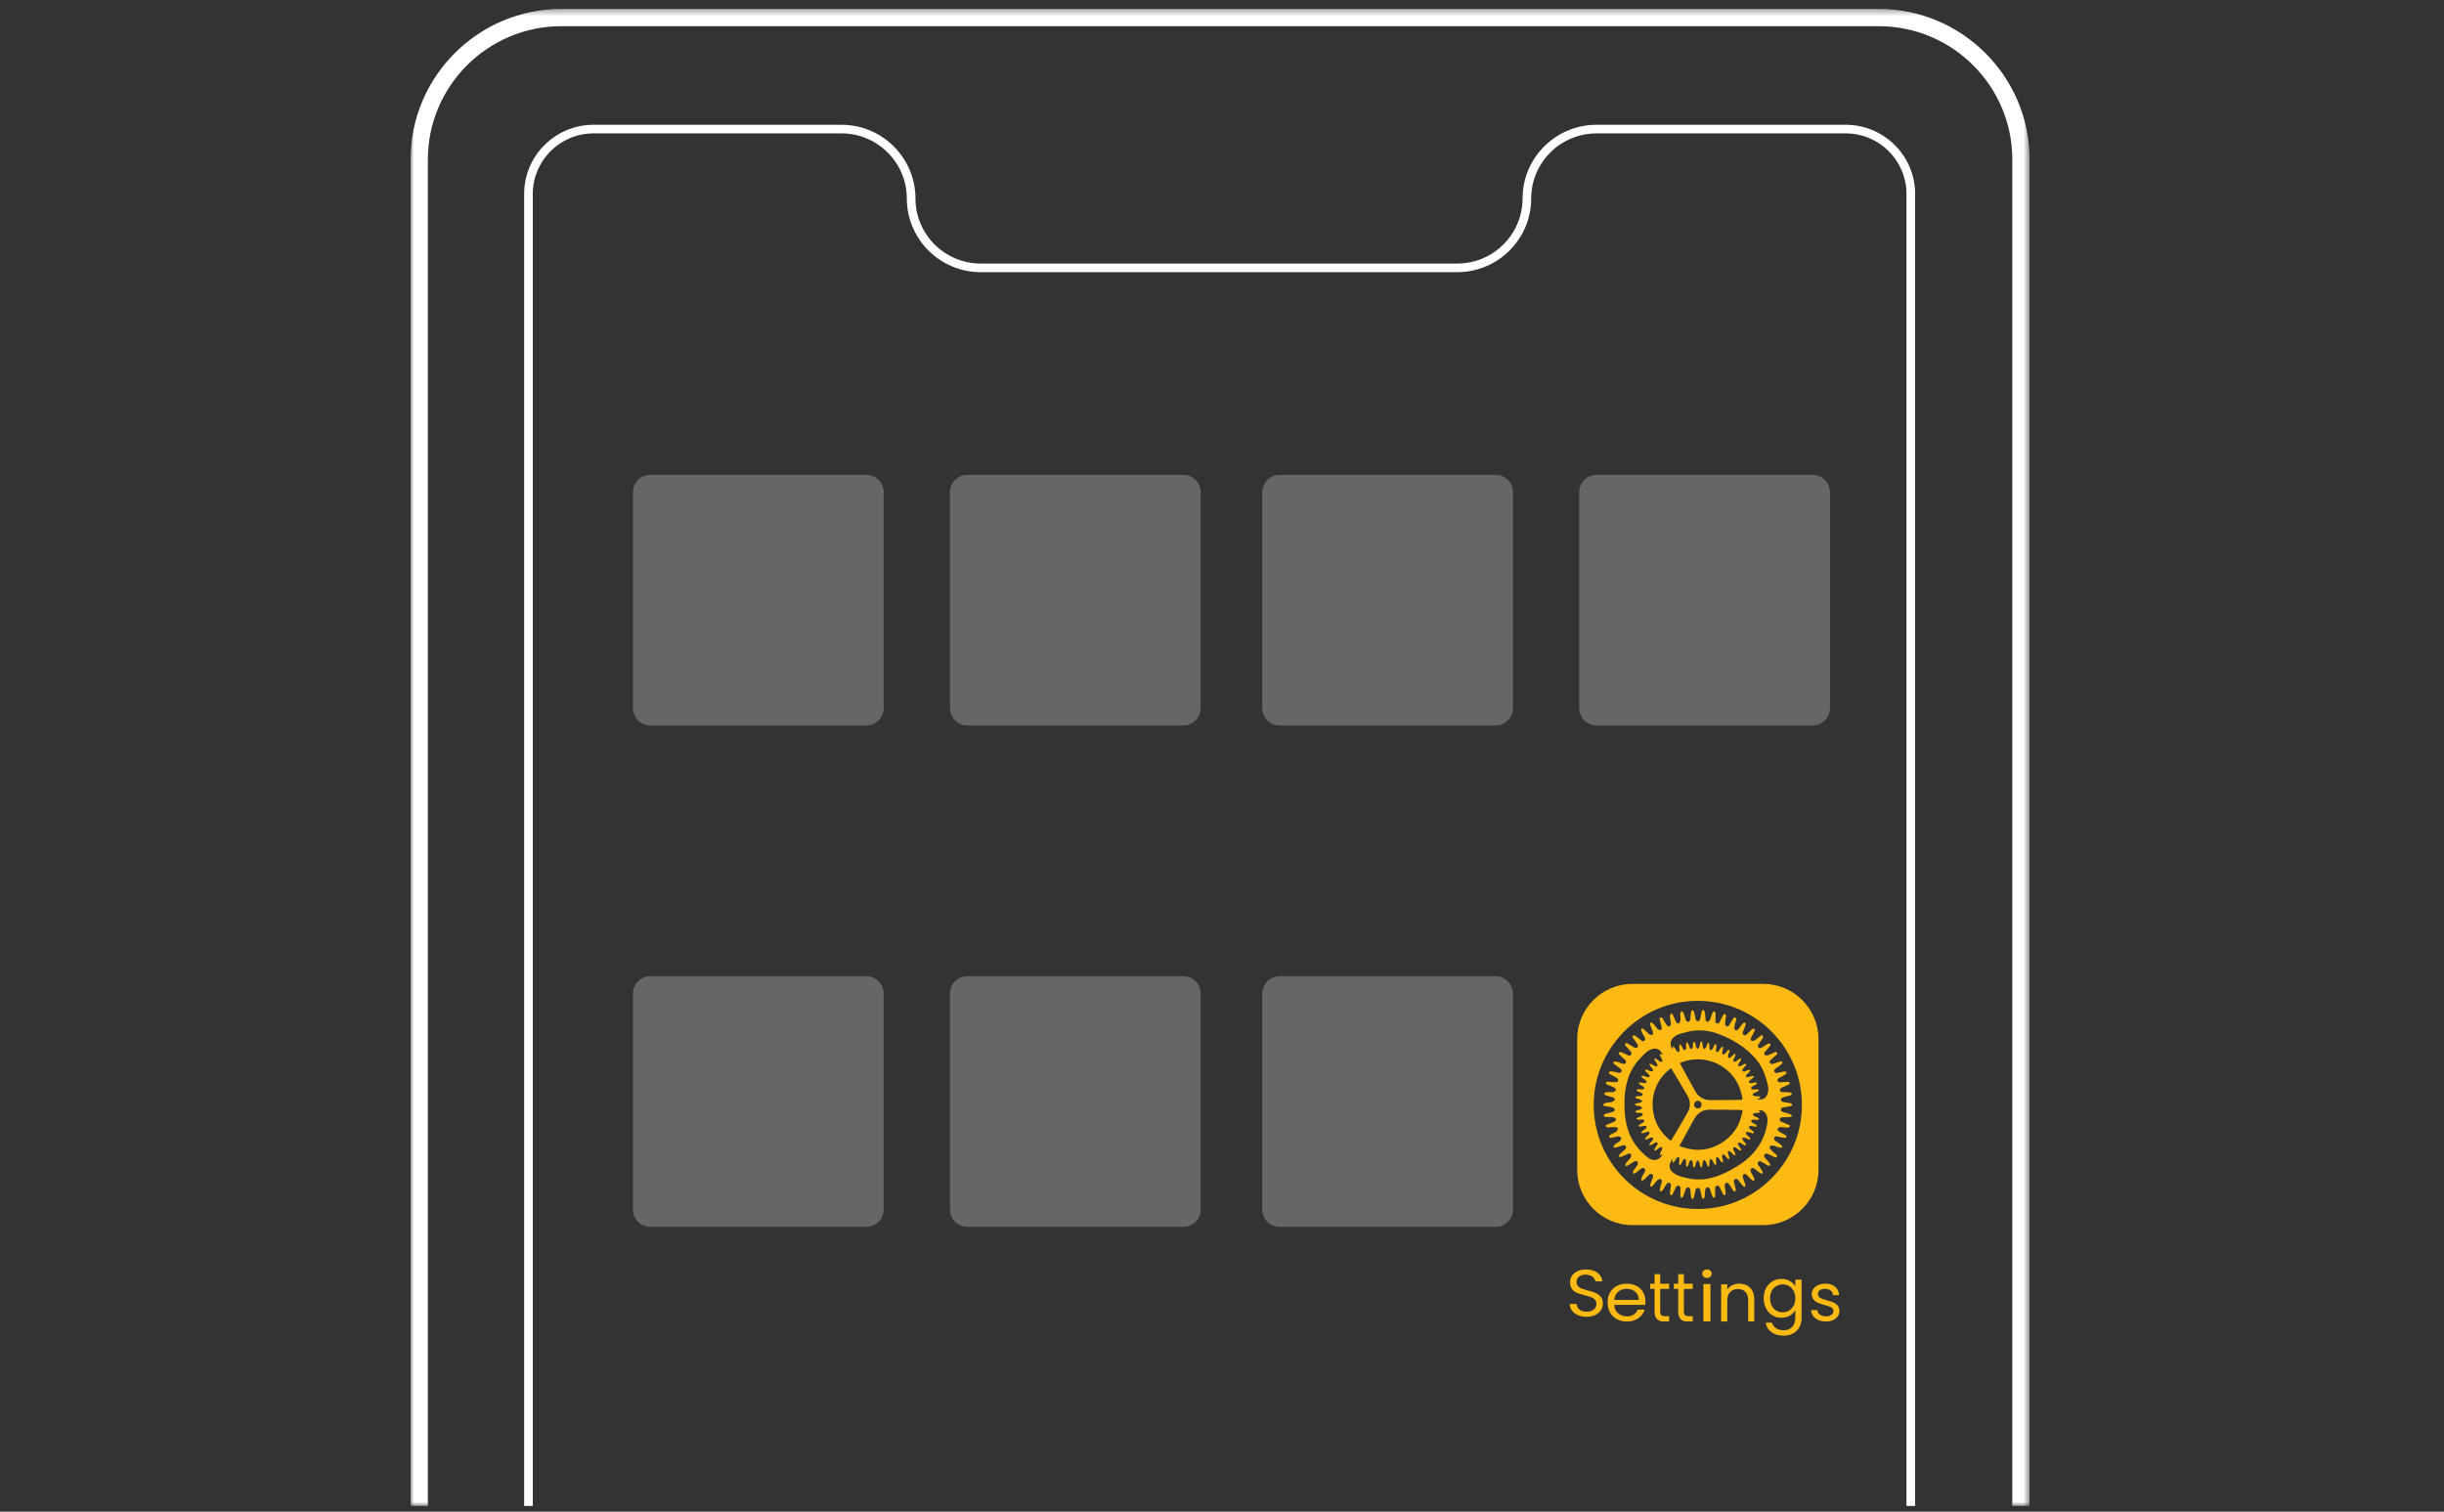 <svg xmlns="http://www.w3.org/2000/svg" xmlns:xlink="http://www.w3.org/1999/xlink" width="375" height="232" viewBox="0 0 375 232">
    <rect x="0" y="0" width="375" height="232" fill="#333333" stroke="none"/>
    <defs>
        <path id="i1dwq0xsga" d="M0 0.372L248.414 0.372 248.414 230.125 0 230.125z"/>
        <path id="9ktkdt7odc" d="M0 230.125L248.274 230.125 248.274 0 0 0z"/>
    </defs>
    <g fill="none" fill-rule="evenodd">
        <g>
            <g>
                <g transform="translate(0 -110) translate(0 110) translate(63 1)">
                    <g>
                        <mask id="h7p0arbz9b" fill="#fff">
                            <use xlink:href="#i1dwq0xsga"/>
                        </mask>
                        <path fill="#FFF" d="M248.414 230.125h-2.652V23.471c0-11.277-9.192-20.452-20.492-20.452H23.143c-11.299 0-20.491 9.175-20.491 20.452v206.654H0V23.471C0 10.734 10.382.371 23.143.371H225.27c12.762 0 23.144 10.363 23.144 23.1v206.654z" mask="url(#h7p0arbz9b)"/>
                    </g>
                    <path fill="#FFF" d="M69.913 110.344H36.8c-1.48 0-2.681-1.2-2.681-2.682V74.55c0-1.48 1.2-2.682 2.681-2.682h33.112c1.481 0 2.682 1.201 2.682 2.682v33.11c0 1.482-1.2 2.683-2.682 2.683M118.551 110.344H85.44c-1.481 0-2.682-1.2-2.682-2.682V74.55c0-1.48 1.2-2.682 2.682-2.682h33.111c1.482 0 2.682 1.201 2.682 2.682v33.11c0 1.482-1.2 2.683-2.682 2.683M166.464 110.344h-33.112c-1.48 0-2.681-1.2-2.681-2.682V74.55c0-1.48 1.2-2.682 2.681-2.682h33.112c1.481 0 2.682 1.201 2.682 2.682v33.11c0 1.482-1.2 2.683-2.682 2.683M69.913 187.294H36.8c-1.48 0-2.681-1.2-2.681-2.682v-33.111c0-1.481 1.2-2.682 2.681-2.682h33.112c1.481 0 2.682 1.2 2.682 2.682v33.111c0 1.483-1.2 2.682-2.682 2.682M118.551 187.294H85.44c-1.481 0-2.682-1.2-2.682-2.682v-33.111c0-1.481 1.2-2.682 2.682-2.682h33.111c1.482 0 2.682 1.2 2.682 2.682v33.111c0 1.483-1.2 2.682-2.682 2.682M166.464 187.294h-33.112c-1.48 0-2.681-1.2-2.681-2.682v-33.111c0-1.481 1.2-2.682 2.681-2.682h33.112c1.481 0 2.682 1.2 2.682 2.682v33.111c0 1.483-1.2 2.682-2.682 2.682M215.102 110.344h-33.111c-1.481 0-2.682-1.2-2.682-2.682V74.55c0-1.48 1.2-2.682 2.682-2.682h33.111c1.482 0 2.682 1.201 2.682 2.682v33.11c0 1.482-1.2 2.683-2.682 2.683" opacity=".25"/>
                    <path fill="#FDBA12" d="M181.605 167.068c-.933 10.168 7.685 18.607 17.912 17.358 7.113-.869 12.877-6.582 13.818-13.686 1.39-10.49-7.49-19.378-17.975-17.996-7.29.96-13.083 7.001-13.755 14.324M187.487 150h20.05c4.687 0 8.486 3.8 8.486 8.486v20.05c0 4.688-3.8 8.487-8.487 8.487h-20.05c-4.686 0-8.486-3.8-8.486-8.487v-20.05c0-4.687 3.8-8.486 8.487-8.486"/>
                    <path fill="#FDBA12" d="M197.517 169.113c.337-.002.574-.242.573-.581 0-.328-.255-.584-.579-.582-.317.002-.583.272-.581.589.002.323.26.576.587.574zm-2.837 5.762c2.419.94 4.683.775 6.79-.682 1.67-1.156 2.614-2.78 2.907-4.816-.14-.013-.216-.024-.293-.025-1.597-.02-3.194-.062-4.79-.05-1 .005-1.773.485-2.286 1.343-.335.558-.63 1.139-.943 1.71l-1.385 2.52zm-1.33-.79c.053-.066.09-.099.114-.14.839-1.418 1.71-2.82 2.503-4.263.454-.827.414-1.724-.064-2.551-.77-1.334-1.568-2.65-2.355-3.974-.044-.074-.095-.144-.142-.216-1.432.966-2.983 3.115-2.827 5.927.119 2.157 1.07 3.877 2.77 5.217zm1.414-11.929c.048.1.074.163.107.223.747 1.367 1.48 2.742 2.247 4.098.506.896 1.32 1.357 2.336 1.365 1.538.013 3.076-.036 4.614-.045.263-.002.344-.104.28-.336-.166-.587-.282-1.196-.522-1.751-1.183-2.734-4.024-4.39-6.993-4.103-.706.069-1.397.223-2.07.55zm-1.115-2.06c-.023-.12-.04-.16-.035-.194.02-.103.05-.204.075-.307.082.057.186.097.241.173.134.183.23.393.37.57.061.077.193.099.292.146.043-.092.12-.184.12-.276.003-.186-.054-.372-.055-.558 0-.142.046-.285.071-.428.1.102.218.192.294.31.096.147.138.33.24.473.063.09.193.131.293.195.052-.098.14-.193.149-.295.022-.235-.006-.473.009-.71.005-.08.08-.154.121-.23.066.06.161.107.192.181.095.228.151.471.251.696.038.082.18.194.231.175.088-.032.182-.148.202-.245.047-.22.04-.452.077-.675.016-.093.094-.173.144-.26.062.074.154.14.18.225.067.216.088.446.159.66.031.097.139.169.212.251.082-.083.205-.153.239-.253.079-.232.106-.482.175-.718.02-.066.11-.112.167-.166.05.064.131.123.143.194.037.223.03.455.077.675.026.117.128.22.196.327.094-.085.22-.154.277-.26.083-.153.104-.34.178-.5.053-.111.152-.2.23-.3.043.115.113.228.125.346.019.196-.022.398.005.59.016.108.12.2.184.3.09-.064.212-.109.264-.196.122-.202.2-.43.316-.635.04-.07.143-.103.218-.153.034.083.1.168.095.248-.016.246-.075.489-.082.733-.002.097.093.195.143.291.091-.048.21-.074.267-.148.143-.187.249-.403.39-.591.053-.071.165-.096.25-.143.02.088.07.182.055.264-.035.203-.121.399-.146.603-.015.13.044.269.07.404.124-.057.273-.089.366-.178.162-.156.284-.353.436-.52.043-.048.134-.05.203-.075.022.077.08.164.06.228-.065.217-.179.42-.232.638-.03.125.02.269.035.404.123-.04.266-.05.365-.124.157-.115.276-.282.429-.406.078-.064.194-.08.293-.119-.003.106.021.22-.016.313-.072.182-.199.344-.263.528-.041.12-.01.265-.012.4.134-.03.286-.032.4-.099.185-.108.34-.27.52-.39.058-.037.156-.015.236-.021-.001.08.026.176-.01.237-.102.179-.248.334-.34.517-.064.127-.066.286-.095.43.153-.02.318-.009.456-.065.18-.073.334-.21.511-.295.07-.033.173.005.26.01-.016.079-.01.177-.055.234-.144.186-.324.348-.457.542-.061.089-.045.23-.065.348.111.011.232.055.33.026.18-.051.34-.163.517-.219.123-.038.262-.024.395-.033-.067.118-.116.25-.202.35-.116.133-.277.227-.388.364-.07.087-.084.22-.123.334.116.027.237.09.345.072.193-.032.374-.13.565-.167.117-.024.246.012.369.021-.072.104-.126.225-.218.307-.138.123-.317.204-.45.333-.08.077-.107.21-.158.318.11.04.225.122.332.113.234-.018.464-.094.698-.121.077-.009.163.06.245.092-.043.07-.069.166-.13.204-.217.137-.454.241-.665.384-.075.05-.15.188-.13.261.018.07.158.145.247.15.225.01.452-.03.679-.027.103.001.206.057.309.088-.077.085-.14.195-.235.248-.172.094-.374.135-.542.234-.102.061-.165.19-.245.29.103.059.2.154.31.17.242.037.491.026.736.053.06.007.152.076.16.128.006.052-.06.144-.117.167-.14.062-.292.095-.486.152 1.111.179 1.593-.199 1.808-1.189.052-.235.052-.5.002-.736-.321-1.529-.81-2.99-1.841-4.211-1.551-1.836-3.536-3.034-5.75-3.879-1.588-.606-3.219-.752-4.877-.31-.616.165-1.26.25-1.803.63-.762.531-.921 1.259-.381 2.077zm13.121 9.31c.053.022.093.029.12.05.074.062.142.13.213.195-.086.044-.168.115-.258.128-.194.029-.397.01-.589.048-.129.024-.246.113-.368.173.098.106.179.24.297.312.167.1.369.142.542.235.078.042.121.148.18.224-.092.035-.185.1-.277.1-.217.001-.434-.046-.649-.037-.11.005-.216.09-.324.138.061.102.1.236.19.3.182.132.4.214.588.34.073.048.103.16.153.242-.087.025-.177.078-.26.068-.224-.03-.443-.103-.668-.122-.109-.008-.224.068-.337.106.048.11.068.249.149.321.175.158.388.272.57.423.058.05.064.161.094.245-.08.014-.168.057-.24.039-.228-.06-.447-.16-.677-.206-.108-.022-.232.04-.349.063.036.114.042.254.115.337.155.176.351.316.516.485.052.053.057.15.083.228-.087.015-.185.063-.257.037-.213-.075-.409-.2-.624-.268-.112-.033-.25.014-.376.025.033.124.036.268.105.369.127.186.3.34.436.521.04.056.025.156.036.234-.08.003-.177.035-.24.003-.218-.114-.418-.265-.639-.372-.092-.044-.22-.013-.331-.016.005.12-.026.258.024.353.11.208.27.389.39.593.04.068.016.173.02.262-.087-.013-.192 0-.259-.045-.196-.132-.366-.305-.568-.425-.09-.054-.232-.023-.35-.03 0 .11-.034.234.005.329.083.21.215.4.302.608.035.083.005.193.004.29-.094-.03-.205-.039-.275-.098-.172-.146-.315-.329-.492-.47-.08-.062-.211-.06-.32-.088-.02.116-.079.24-.054.346.047.2.156.385.21.583.028.106-.004.228-.01.343-.102-.058-.223-.097-.3-.177-.144-.149-.25-.334-.398-.477-.073-.072-.201-.086-.305-.125-.036.112-.113.23-.099.335.033.233.123.458.165.69.015.08-.04.172-.063.259-.08-.042-.184-.063-.232-.128-.13-.173-.22-.376-.355-.544-.076-.096-.209-.148-.317-.22-.047.127-.13.254-.132.381-.004.215.055.43.064.647.003.082-.061.166-.095.249-.073-.053-.171-.09-.213-.162-.1-.169-.154-.366-.262-.529-.078-.118-.212-.198-.321-.295-.06.13-.152.257-.17.394-.03.203.007.414-.01.62-.007.078-.085.15-.131.226-.06-.056-.148-.099-.176-.168-.09-.219-.14-.454-.241-.666-.046-.098-.174-.156-.263-.232-.066.097-.165.187-.19.295-.046.19-.03.394-.07.586-.023.11-.106.206-.161.308-.062-.089-.148-.169-.181-.267-.055-.168-.054-.356-.12-.518-.051-.128-.168-.23-.256-.345-.085.118-.2.226-.248.357-.071.194-.084.406-.144.604-.02.067-.108.115-.166.17-.05-.062-.133-.12-.145-.191-.037-.223-.03-.455-.077-.675-.026-.118-.13-.218-.198-.325-.095.085-.225.153-.276.26-.101.211-.15.448-.242.666-.026.061-.126.09-.192.134-.036-.062-.1-.123-.102-.187-.01-.237.024-.477 0-.71-.013-.117-.114-.224-.175-.337-.102.078-.236.135-.299.236-.12.19-.192.412-.301.61-.036.063-.13.094-.198.14-.038-.08-.112-.162-.108-.24.014-.235.077-.468.083-.703.002-.109-.082-.22-.127-.33-.104.057-.237.09-.307.176-.136.168-.227.37-.356.544-.056.075-.16.113-.242.167-.024-.104-.067-.209-.064-.312.002-.11.05-.217.078-.324-.13.138-.216.29-.3.445-.334.612-.282 1.156.231 1.632.26.242.59.429.92.568.35.149.737.216 1.109.314 1.073.282 2.157.35 3.255.162 1.673-.285 3.165-1.012 4.596-1.89 2.396-1.472 4.062-3.48 4.623-6.297.069-.344.103-.707.078-1.055-.05-.7-.616-1.458-1.425-1.264zm-14.608 6.638c-.056.053-.105.12-.17.157-.084.046-.182.068-.274.1.003-.105-.023-.222.014-.313.082-.2.214-.38.29-.58.039-.103-.003-.234-.008-.352-.118.016-.257 0-.35.056-.201.124-.373.293-.568.427-.059.04-.156.028-.236.038.002-.087-.024-.188.01-.261.064-.131.169-.243.244-.369.107-.176.361-.365.163-.564-.192-.193-.394.049-.578.144-.122.063-.23.157-.356.21-.076.03-.174.01-.263.013.016-.088.006-.195.054-.258.141-.189.323-.349.455-.543.06-.088.04-.231.056-.348-.11-.01-.233-.052-.329-.02-.222.077-.43.2-.65.282-.074.027-.172-.014-.26-.023.029-.086.035-.19.09-.25.125-.138.29-.242.407-.385.096-.119.235-.311.197-.407-.088-.215-.303-.098-.468-.05-.19.053-.373.13-.564.174-.068.016-.151-.038-.228-.06.03-.075.039-.176.094-.22.19-.155.408-.278.594-.44.075-.065.094-.197.139-.298-.101-.042-.206-.125-.303-.117-.244.02-.483.093-.727.121-.078.009-.163-.06-.246-.093.043-.07.072-.164.133-.203.2-.127.423-.218.615-.354.087-.063.122-.199.18-.302-.106-.052-.211-.143-.32-.147-.225-.009-.451.039-.678.04-.08 0-.161-.067-.242-.104.055-.07.095-.171.167-.207.212-.103.444-.167.653-.276.089-.048.138-.171.205-.26-.087-.066-.17-.172-.266-.188-.222-.036-.453-.013-.677-.043-.097-.013-.185-.095-.277-.146.074-.064.138-.155.223-.188.184-.068.388-.087.566-.164.12-.053.212-.172.317-.262-.12-.082-.23-.193-.362-.237-.176-.058-.373-.046-.552-.095-.096-.026-.172-.12-.257-.183.083-.054.158-.136.25-.16.19-.045.395-.038.581-.095.126-.04.229-.15.343-.229-.104-.09-.193-.21-.313-.262-.178-.08-.381-.101-.565-.171-.086-.033-.152-.12-.227-.184.09-.054.176-.142.272-.156.214-.03.436-.003.649-.038.106-.017.198-.121.297-.186-.068-.088-.117-.21-.206-.259-.208-.11-.44-.176-.65-.28-.072-.037-.111-.136-.165-.207.08-.04.16-.113.24-.113.237.001.472.047.708.042.1-.002.198-.087.297-.134-.059-.102-.093-.237-.18-.303-.164-.123-.367-.194-.536-.312-.088-.062-.14-.176-.209-.267.114-.02.232-.066.343-.055.195.018.386.093.58.103.111.006.225-.067.337-.105-.046-.11-.064-.25-.144-.32-.175-.158-.387-.274-.57-.422-.057-.047-.071-.145-.105-.218.085-.025.178-.085.252-.068.239.058.467.162.707.212.096.02.211-.048.318-.076-.032-.106-.035-.238-.101-.313-.157-.176-.353-.315-.517-.486-.055-.059-.062-.165-.09-.25.088-.01.188-.054.262-.028.195.07.372.189.569.248.126.038.272.005.41.005-.034-.133-.039-.283-.107-.394-.097-.157-.252-.278-.36-.43-.058-.084-.072-.2-.107-.302.115.012.242-.004.341.043.187.087.35.226.536.31.093.044.219.015.329.018-.003-.118.03-.257-.018-.352-.102-.201-.26-.373-.37-.57-.043-.075-.022-.189-.03-.283.088.015.192.007.26.052.188.125.352.29.545.406.094.057.233.041.352.058.004-.119.044-.252.004-.353-.091-.227-.23-.436-.332-.66-.026-.057.01-.142.016-.215.078.01.167-.001.233.034.085.044.15.125.224.19-.446-1.057-1.237-1.31-2.2-.735-.218.131-.414.302-.602.475-.224.206-.43.434-.643.654-.924.95-1.584 2.06-1.973 3.329-.488 1.6-.572 3.24-.474 4.894.07 1.188.297 2.347.745 3.457.574 1.422 1.54 2.549 2.689 3.516.946.797 1.932.576 2.448-.507zm2.66-20.964c0-.207-.022-.418.01-.621.015-.098.116-.22.208-.255.052-.02.206.1.24.185.133.34.234.69.352 1.035.07.204.167.424.415.39.256-.035.303-.267.32-.5.025-.343.057-.688.113-1.028.017-.103.123-.19.189-.286.086.087.22.162.25.265.097.34.16.69.23 1.04.043.216.125.434.367.433.242 0 .326-.224.37-.436.07-.328.128-.659.205-.985.034-.145.053-.363.271-.304.097.026.199.198.218.317.059.35.078.706.11 1.06.019.212.097.435.32.42.136-.009.312-.19.378-.337.153-.34.238-.71.378-1.058.037-.093.17-.148.26-.221.068.103.19.202.195.308.018.354-.004.71-.012 1.066-.005.215.009.452.25.511.238.059.368-.133.46-.333.145-.313.279-.634.449-.933.058-.102.212-.15.323-.223.047.115.141.234.134.345-.026.363-.115.723-.128 1.085-.006.162.067.407.184.475.19.112.364-.05.476-.234.181-.293.36-.59.549-.878.081-.123.14-.306.357-.22.216.086.143.252.106.402-.085.344-.203.682-.255 1.032-.023.16.027.402.137.49.165.134.353-.005.48-.16.236-.29.457-.595.708-.873.071-.08.225-.085.34-.124.025.12.098.254.065.355-.111.346-.259.681-.394 1.02-.077.198-.103.41.084.54.197.137.375.007.522-.137.262-.255.51-.526.785-.764.08-.071.233-.058.352-.084.01.122.062.264.017.364-.15.332-.335.647-.506.97-.1.187-.158.427.03.533.126.07.383.007.529-.082.3-.186.563-.43.844-.648.12-.092.27-.2.38-.03.051.083.026.261-.03.357-.16.272-.35.526-.534.783-.143.198-.307.43-.117.64.21.232.454.054.666-.076.27-.163.53-.346.81-.488.096-.049.24-.002.363.002-.02.12 0 .271-.065.356-.223.288-.476.553-.717.827-.14.158-.259.366-.091.522.103.095.354.105.507.056.317-.103.61-.273.918-.408.146-.065.311-.194.447 0 .156.218-.06.316-.178.43-.235.224-.484.434-.724.656-.151.139-.289.31-.167.515.117.201.335.177.532.115.33-.103.655-.215.984-.32.149-.047.34-.133.396.082.026.097-.074.268-.167.345-.258.212-.542.394-.817.586-.188.132-.361.296-.252.537.104.23.347.194.552.158.33-.06.654-.153.985-.196.12-.015.252.073.378.114-.069.112-.112.265-.212.328-.299.192-.618.35-.93.52-.189.1-.342.25-.276.468.067.22.283.248.493.23.363-.03.726-.076 1.09-.08.106-.002.213.113.32.174-.07.092-.12.225-.213.268-.33.156-.687.257-1.006.428-.152.08-.342.275-.34.416.004.227.243.298.469.302.335.006.672 0 1.005.036.13.014.325.105.359.205.072.211-.149.236-.294.279-.321.094-.646.178-.97.265-.212.059-.425.159-.405.4.02.25.249.326.48.356.332.043.667.08.992.156.115.027.207.158.31.242-.1.075-.188.192-.298.215-.347.076-.7.12-1.05.172-.211.03-.415.11-.436.333-.023.241.179.353.392.412.332.093.67.166.996.279.115.04.27.165.28.265.02.201-.175.192-.323.199-.345.015-.69.035-1.035.043-.226.005-.447.065-.487.296-.04.232.153.364.36.446.311.124.622.25.932.378.144.06.347.115.254.316-.04.088-.235.148-.359.148-.294-.003-.588-.05-.883-.076-.088-.009-.191-.04-.263-.007-.141.066-.332.143-.377.264-.036.094.083.306.191.384.264.187.562.327.846.486.07.038.156.061.203.118.073.087.118.197.174.297-.107.042-.22.13-.32.117-.312-.04-.619-.119-.929-.18-.241-.05-.529-.143-.662.136-.142.296.115.46.33.611.258.181.523.355.766.555.079.065.096.205.142.31-.11.03-.232.105-.328.082-.307-.076-.602-.19-.903-.286-.093-.03-.193-.087-.283-.074-.146.022-.351.052-.408.15-.055.1-.004.326.081.423.22.252.494.453.727.695.127.13.427.227.25.48-.16.231-.356.014-.523-.053-.265-.106-.522-.234-.78-.357-.201-.095-.42-.15-.57.04-.152.192-.047.392.1.56.233.267.477.527.693.808.067.089.058.236.084.357-.123-.005-.267.03-.366-.021-.313-.166-.609-.365-.913-.547-.189-.115-.402-.184-.569-.001-.155.17-.074.371.045.544.2.293.414.578.597.882.058.097.034.242.048.365-.122-.017-.27.005-.36-.057-.285-.194-.547-.42-.819-.634-.18-.14-.39-.262-.587-.086-.178.157-.115.382-.014.576.164.315.345.623.492.945.042.093-.005.227-.012.342-.112-.025-.255-.015-.331-.082-.273-.241-.525-.507-.783-.766-.16-.161-.38-.274-.544-.117-.105.1-.122.367-.078.532.093.35.265.681.376 1.028.03.096-.038.224-.06.338-.106-.043-.244-.057-.312-.133-.237-.265-.452-.548-.67-.83-.139-.179-.317-.305-.533-.208-.228.104-.213.334-.16.546.085.344.19.684.26 1.032.022.105-.046.227-.073.341-.11-.055-.259-.082-.323-.17-.206-.289-.384-.599-.57-.902-.116-.192-.277-.341-.505-.265-.223.074-.24.296-.216.5.042.363.111.723.137 1.086.008.11-.087.226-.135.338-.092-.068-.222-.117-.272-.21-.173-.32-.317-.657-.473-.987-.091-.193-.234-.35-.456-.303-.225.047-.284.251-.282.464.003.375.019.751.005 1.126-.003.097-.09.192-.14.287-.09-.07-.226-.121-.263-.213-.137-.338-.243-.688-.358-1.035-.071-.211-.195-.405-.43-.378-.237.027-.317.247-.338.466-.034.344-.043.69-.094 1.03-.017.114-.128.213-.196.318-.078-.096-.196-.182-.226-.293-.091-.331-.146-.673-.22-1.01-.047-.215-.144-.425-.388-.421-.24.004-.337.204-.382.425-.072.358-.14.717-.236 1.069-.025.09-.14.155-.215.232-.068-.08-.181-.154-.195-.243-.054-.35-.084-.706-.111-1.06-.019-.233-.079-.467-.325-.505-.266-.041-.385.179-.46.412-.11.338-.217.677-.35 1.007-.034.085-.16.135-.243.2-.055-.09-.155-.179-.158-.272-.015-.374 0-.75.004-1.125.004-.21-.034-.421-.26-.478-.238-.06-.38.107-.475.31-.156.33-.303.666-.475.988-.046.085-.168.129-.256.192-.051-.101-.153-.208-.146-.305.026-.364.083-.725.137-1.086.033-.223.01-.447-.21-.532-.224-.087-.389.072-.506.26-.184.293-.354.596-.555.875-.071.098-.221.137-.336.203-.025-.13-.092-.268-.068-.39.065-.337.164-.67.254-1.003.06-.221.047-.466-.17-.53-.14-.042-.38.076-.5.196-.257.257-.456.571-.698.842-.068.077-.209.089-.315.131-.021-.113-.087-.24-.056-.336.108-.337.25-.665.376-.997.076-.203.126-.434-.072-.57-.209-.142-.411-.022-.576.147-.235.24-.465.485-.72.703-.091.078-.246.079-.373.116.005-.133-.028-.282.023-.394.136-.305.306-.596.466-.891.107-.196.17-.41-.01-.573-.2-.178-.407-.06-.587.08-.281.218-.552.449-.844.65-.082.057-.22.03-.334.04.007-.114-.024-.253.029-.34.19-.312.409-.606.615-.906.119-.175.195-.377.04-.545-.166-.18-.38-.115-.57.001-.286.175-.57.353-.859.525-.132.078-.302.213-.407.024-.047-.085.037-.286.117-.392.202-.267.462-.492.646-.77.096-.14.161-.394.097-.528-.094-.199-.338-.152-.528-.067-.333.15-.66.317-.998.45-.096.039-.226-.013-.34-.023.032-.119.028-.272.103-.35.254-.26.534-.497.806-.74.162-.146.259-.335.148-.526-.115-.194-.328-.183-.532-.115-.336.113-.671.234-1.014.322-.11.027-.243-.039-.365-.062.05-.112.07-.258.153-.33.208-.18.445-.327.67-.487.08-.057.189-.1.234-.177.087-.15.138-.321.203-.484-.165-.06-.334-.18-.495-.17-.312.02-.619.115-.928.177-.077.016-.159.048-.232.035-.095-.018-.182-.073-.273-.111.043-.098.058-.232.133-.284.191-.137.409-.236.616-.352.138-.076.305-.125.407-.234.116-.124.175-.3.259-.454-.147-.078-.292-.216-.44-.22-.364-.012-.728.054-1.092.059-.122 0-.311-.06-.353-.147-.1-.211.116-.251.254-.31.318-.134.64-.26.96-.39.196-.08.386-.227.317-.432-.045-.132-.266-.262-.424-.288-.32-.05-.65-.024-.974-.042-.166-.008-.391.056-.431-.195-.043-.26.192-.255.352-.303.312-.092.626-.176.94-.262.206-.057.41-.179.364-.392-.029-.134-.236-.284-.391-.325-.35-.093-.718-.122-1.078-.18-.147-.024-.335-.052-.288-.249.023-.094.177-.199.288-.222.346-.074.708-.083 1.048-.175.165-.043.392-.195.422-.333.048-.225-.174-.343-.39-.4-.334-.088-.672-.167-.996-.282-.11-.04-.186-.18-.278-.273.113-.069.222-.183.342-.195.302-.033.61-.02.916-.026.088-.003.193.01.26-.031.125-.079.304-.184.316-.294.012-.114-.12-.297-.237-.36-.294-.159-.615-.265-.925-.393-.082-.033-.182-.05-.24-.107-.067-.066-.145-.18-.128-.251.016-.07.146-.164.225-.162.384.01.767.047 1.15.074.206.014.426.006.499-.22.076-.239-.095-.381-.29-.487-.303-.165-.608-.328-.907-.498-.125-.071-.312-.152-.197-.326.057-.087.247-.138.366-.123.332.043.658.128.985.198.227.05.466.058.565-.181.092-.227-.083-.386-.26-.512-.29-.205-.588-.4-.864-.622-.079-.063-.094-.205-.138-.31.118-.036.249-.123.351-.097.353.09.695.22 1.042.333.198.066.414.092.526-.116.106-.196-.002-.376-.164-.52-.274-.241-.551-.48-.808-.74-.07-.072-.07-.215-.102-.326.12-.022.258-.093.357-.056.33.127.646.292.97.44.196.088.423.157.564-.046.134-.192.026-.391-.126-.558-.22-.24-.433-.486-.644-.734-.098-.116-.251-.232-.108-.408.154-.189.303-.05.442.031.271.161.54.328.807.496.195.12.421.218.593.03.175-.188.047-.404-.084-.59-.2-.282-.395-.566-.59-.851-.084-.123-.148-.272.016-.355.085-.043.248-.02.331.037.268.183.515.397.772.597.187.146.392.346.627.152.248-.206.078-.448-.038-.666-.15-.278-.313-.55-.437-.84-.043-.1.01-.241.019-.364.12.024.272.01.352.08.275.24.508.528.79.758.125.103.358.194.488.145.218-.08.177-.33.112-.52-.123-.353-.279-.696-.395-1.051-.03-.095.034-.22.055-.333.117.033.275.03.344.106.246.268.442.584.697.842.12.122.362.25.491.207.211-.072.217-.313.15-.536-.097-.321-.175-.647-.257-.973-.036-.148-.118-.311.088-.41.232-.111.293.087.379.219.182.281.355.569.53.855.111.18.266.339.478.26.22-.081.25-.295.208-.525-.06-.34-.115-.681-.137-1.025-.007-.118.056-.302.146-.353.173-.1.252.073.317.21.152.32.302.643.454.964.09.19.239.38.443.292.125-.053.2-.285.24-.45.04-.168.009-.353.009-.53h-.015z"/>
                    <path fill="#FFF" d="M230.851 230.125h-1.327V28.761c0-5.122-4.183-9.29-9.324-9.29h-38.233c-5.528 0-10.026 4.48-10.026 9.99 0 6.237-5.093 11.31-11.352 11.31H87.492c-6.26 0-11.354-5.073-11.354-11.31 0-5.51-4.498-9.99-10.026-9.99H28.074c-5.141 0-9.324 4.168-9.324 9.29v201.364h-1.327V28.761c0-5.852 4.779-10.612 10.651-10.612h38.038c6.26 0 11.353 5.074 11.353 11.311 0 5.508 4.498 9.989 10.027 9.989h73.097c5.528 0 10.025-4.481 10.025-9.989 0-6.237 5.093-11.311 11.353-11.311H220.2c5.874 0 10.651 4.76 10.651 10.612v201.364z"/>
                    <path fill="#FDBA12" d="M179.12 200.84c-.39-.167-.697-.399-.92-.694-.221-.294-.336-.635-.343-1.023h1.042c.037.333.181.613.435.84.255.228.625.342 1.112.342.466 0 .832-.11 1.102-.331.268-.221.402-.504.402-.85 0-.272-.078-.493-.235-.662-.159-.17-.355-.299-.592-.387-.236-.088-.555-.184-.956-.286-.494-.122-.89-.243-1.187-.367-.297-.12-.552-.313-.763-.574-.212-.262-.317-.612-.317-1.054 0-.387.104-.73.312-1.028.207-.299.5-.53.875-.693.377-.163.808-.245 1.295-.245.701 0 1.276.167 1.724.5.448.333.7.773.757 1.323h-1.074c-.035-.272-.186-.51-.45-.718-.266-.206-.617-.31-1.053-.31-.41 0-.743.1-1 .3-.258.2-.387.481-.387.84 0 .259.077.468.231.632.154.163.344.287.57.372.226.084.542.18.95.289.494.13.893.257 1.193.383.3.125.558.318.774.578.215.263.322.618.322 1.066 0 .346-.096.671-.29.977-.194.306-.48.553-.86.743-.38.19-.827.284-1.343.284-.494 0-.936-.081-1.327-.247M188.2 197.581c-.168-.256-.394-.452-.68-.585-.287-.134-.604-.2-.952-.2-.5 0-.926.15-1.278.451-.352.301-.552.72-.603 1.252h3.762c0-.356-.083-.663-.25-.918m1.24 1.677h-4.763c.036.554.237.988.603 1.298.366.312.81.468 1.333.468.427 0 .785-.094 1.07-.283.288-.187.488-.44.605-.753h1.065c-.159.539-.478.98-.956 1.317-.48.34-1.074.508-1.784.508-.565 0-1.072-.12-1.518-.358-.446-.24-.796-.58-1.049-1.022-.254-.44-.38-.953-.38-1.534 0-.582.123-1.091.37-1.528.246-.438.591-.776 1.038-1.01.446-.238.96-.355 1.539-.355.566 0 1.065.116 1.501.35.435.231.77.551 1.005.958.236.407.354.867.354 1.38 0 .177-.011.367-.033.564M191.74 196.808v3.418c0 .283.055.482.162.598.108.116.296.174.562.174h.638v.815h-.78c-.483 0-.845-.123-1.086-.37-.241-.247-.362-.653-.362-1.217v-3.418h-.676v-.793h.676v-1.461h.867v1.461h1.361v.793h-1.361zM195.37 196.808v3.418c0 .283.054.482.162.598.108.116.296.174.562.174h.638v.815h-.78c-.484 0-.845-.123-1.086-.37-.241-.247-.362-.653-.362-1.217v-3.418h-.676v-.793h.676v-1.461h.866v1.461h1.362v.793h-1.362z"/>
                    <mask id="2jm5y9rnod" fill="#fff">
                        <use xlink:href="#9ktkdt7odc"/>
                    </mask>
                    <path fill="#FDBA12" d="M198.363 201.813h1.082v-5.75h-1.082v5.75zm.035-6.873c-.143-.126-.214-.28-.214-.462 0-.181.071-.335.214-.462.143-.125.316-.188.524-.188.198 0 .367.063.505.188.139.127.209.28.209.462s-.07.336-.209.462c-.138.127-.307.189-.505.189-.208 0-.381-.062-.524-.189zM205.527 196.634c.428.42.642 1.026.642 1.817v3.362h-.932v-3.227c0-.568-.14-1.004-.424-1.306-.283-.302-.67-.453-1.16-.453-.496 0-.891.157-1.184.47-.294.31-.44.766-.44 1.362v3.154h-.942v-5.703h.942v.811c.186-.292.44-.516.76-.677.322-.159.675-.238 1.061-.238.69 0 1.25.209 1.677.628M212.206 197.112c-.174-.323-.41-.57-.705-.742-.296-.172-.621-.258-.977-.258-.355 0-.678.084-.97.253-.293.169-.526.414-.7.736-.175.324-.262.703-.262 1.14 0 .44.087.825.261 1.152.175.326.408.576.7.748.293.173.616.257.971.257.356 0 .681-.084.977-.257.296-.172.531-.422.705-.748.175-.327.262-.708.262-1.143 0-.434-.087-.814-.262-1.138m-.57-1.506c.373.218.65.492.832.822v-1.053h.96v5.897c0 .527-.111.996-.334 1.407-.223.41-.541.732-.956.964-.414.232-.897.348-1.446.348-.753 0-1.38-.179-1.88-.538-.502-.357-.798-.846-.888-1.464h.94c.104.35.32.634.647.849.327.213.721.32 1.18.32.523 0 .95-.165 1.28-.494.33-.33.497-.795.497-1.392v-1.211c-.189.337-.467.618-.836.844-.37.224-.8.336-1.296.336-.508 0-.97-.126-1.384-.378-.414-.253-.74-.608-.976-1.065-.237-.457-.355-.976-.355-1.558 0-.59.118-1.108.355-1.554.237-.445.562-.792.976-1.037.415-.246.876-.37 1.384-.37.495 0 .929.11 1.3.327M216.02 201.593c-.342-.147-.613-.353-.811-.615-.199-.264-.308-.567-.329-.91h.966c.028.282.159.51.395.689.237.177.546.267.93.267.355 0 .636-.08.842-.236.206-.158.309-.356.309-.596 0-.246-.11-.429-.33-.549-.218-.12-.558-.237-1.016-.354-.418-.11-.758-.22-1.023-.333-.263-.114-.49-.281-.677-.503-.189-.223-.283-.514-.283-.877 0-.287.086-.55.257-.79.171-.239.414-.43.73-.57.314-.14.674-.21 1.078-.21.623 0 1.126.158 1.51.472.383.314.588.745.616 1.293h-.934c-.02-.295-.139-.53-.355-.708-.215-.178-.505-.267-.868-.267-.335 0-.602.072-.802.216-.198.144-.297.332-.297.564 0 .184.06.337.18.457s.27.215.452.287c.181.072.433.152.755.241.404.108.733.216.986.323.253.107.47.265.652.477.182.212.276.489.283.831 0 .307-.086.585-.257.832-.171.246-.413.44-.724.58-.312.14-.67.21-1.074.21-.43 0-.817-.074-1.16-.22" mask="url(#2jm5y9rnod)"/>
                </g>
            </g>
        </g>
    </g>
</svg>
